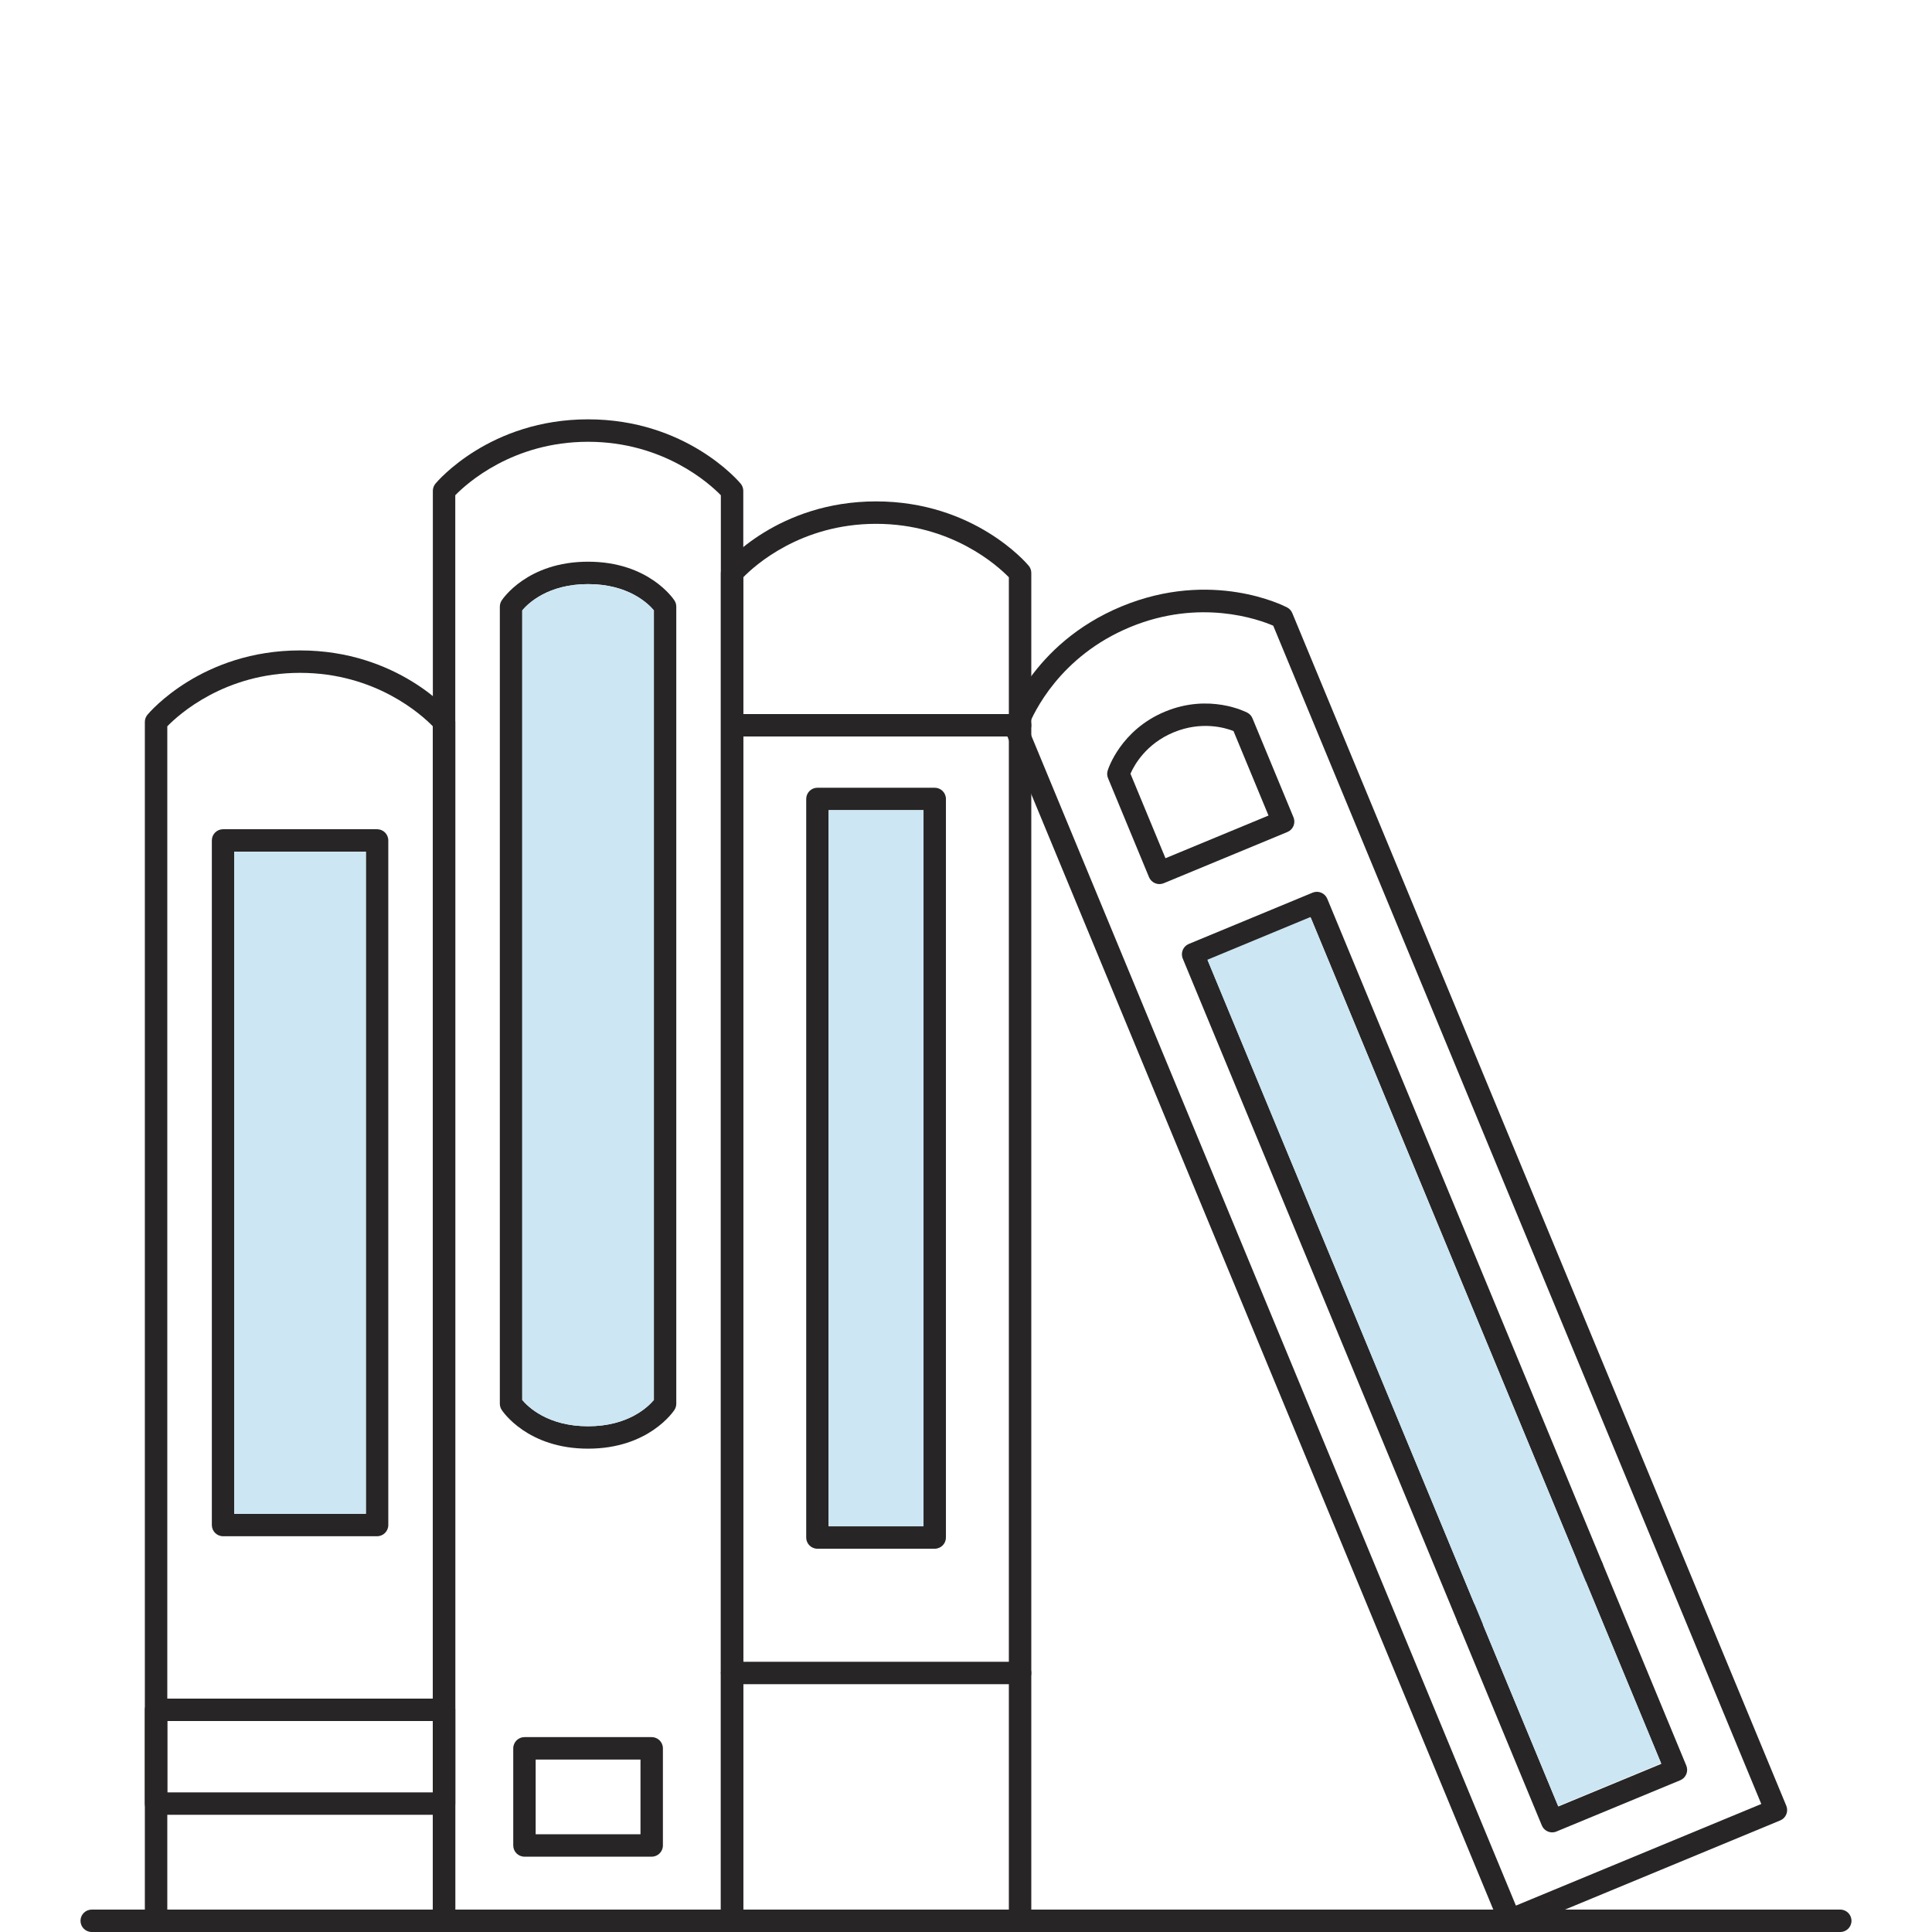 <?xml version="1.0" encoding="utf-8"?>
<!-- Generator: Adobe Illustrator 16.0.0, SVG Export Plug-In . SVG Version: 6.00 Build 0)  -->
<!DOCTYPE svg PUBLIC "-//W3C//DTD SVG 1.1//EN" "http://www.w3.org/Graphics/SVG/1.1/DTD/svg11.dtd">
<svg version="1.1" id="Layer_4" xmlns="http://www.w3.org/2000/svg" xmlns:xlink="http://www.w3.org/1999/xlink" x="0px" y="0px"
	 width="120px" height="120px" viewBox="0 0 120 120" enable-background="new 0 0 120 120" xml:space="preserve">
<g id="XMLID_4339_">
	<path id="XMLID_460_" fill="#272525" d="M27.581,120H9.694c-0.386,0-0.697-0.312-0.697-0.696V44.84
		c0-0.163,0.058-0.321,0.162-0.446c0.136-0.164,3.397-3.995,9.479-3.995s9.343,3.832,9.479,3.995
		c0.104,0.125,0.161,0.283,0.161,0.446v74.464C28.278,119.688,27.967,120,27.581,120z M10.391,118.607h16.494V45.112
		c-0.689-0.708-3.551-3.32-8.247-3.32s-7.558,2.611-8.247,3.32V118.607z"/>
</g>
<g id="XMLID_4341_">
	<path id="XMLID_457_" fill="#272525" d="M27.581,112.721H9.694c-0.386,0-0.697-0.312-0.697-0.696V106.2
		c0-0.386,0.312-0.697,0.697-0.697h17.887c0.386,0,0.697,0.312,0.697,0.697v5.824C28.278,112.409,27.967,112.721,27.581,112.721z
		 M10.391,111.327h16.494v-4.431H10.391V111.327z"/>
</g>
<g id="XMLID_4342_">
	<path id="XMLID_454_" fill="#272525" d="M23.422,95.418h-9.567c-0.386,0-0.697-0.312-0.697-0.696V52.201
		c0-0.385,0.312-0.696,0.697-0.696h9.567c0.385,0,0.696,0.312,0.696,0.696v42.521C24.118,95.106,23.807,95.418,23.422,95.418z
		 M14.551,94.025h8.174V52.897h-8.174V94.025z"/>
</g>
<g id="XMLID_4345_">
	<g id="XMLID_4348_">
		<path id="XMLID_451_" fill="#272525" d="M45.47,120H27.581c-0.385,0-0.696-0.312-0.696-0.696V30.487
			c0-0.163,0.058-0.321,0.161-0.446c0.137-0.164,3.399-3.995,9.48-3.995c6.079,0,9.343,3.832,9.479,3.995
			c0.104,0.125,0.161,0.283,0.161,0.446v88.816C46.166,119.688,45.854,120,45.47,120z M28.278,118.607h16.495V30.76
			c-0.689-0.709-3.552-3.32-8.247-3.32c-4.696,0-7.559,2.611-8.248,3.32V118.607z"/>
	</g>
	<g id="XMLID_4349_">
		<path id="XMLID_448_" fill="#272525" d="M36.526,89.979c-3.769,0-5.306-2.316-5.37-2.415c-0.071-0.112-0.11-0.244-0.11-0.377
			V37.679c0-0.133,0.039-0.265,0.111-0.378c0.063-0.098,1.601-2.413,5.369-2.413c3.768,0,5.305,2.315,5.368,2.413
			c0.072,0.113,0.111,0.243,0.111,0.378v49.509c0,0.133-0.039,0.265-0.11,0.378C41.831,87.663,40.294,89.979,36.526,89.979z
			 M32.438,86.954c0.356,0.427,1.587,1.633,4.088,1.633c2.5,0,3.731-1.208,4.087-1.633V37.911c-0.356-0.426-1.587-1.631-4.087-1.631
			c-2.502,0-3.732,1.208-4.088,1.631V86.954z"/>
	</g>
</g>
<g id="XMLID_4344_">
	<path id="XMLID_445_" fill="#272525" d="M40.478,115.321h-7.903c-0.385,0-0.696-0.312-0.696-0.696v-6.032
		c0-0.386,0.312-0.697,0.696-0.697h7.903c0.386,0,0.696,0.312,0.696,0.697v6.032C41.174,115.01,40.863,115.321,40.478,115.321z
		 M33.271,113.929h6.511v-4.64h-6.511V113.929z"/>
</g>
<g id="XMLID_4352_">
	<g id="XMLID_4354_">
		<path id="XMLID_442_" fill="#272525" d="M63.358,120H45.47c-0.385,0-0.696-0.312-0.696-0.696v-83.72
			c0-0.163,0.057-0.321,0.161-0.446c0.136-0.163,3.399-3.995,9.479-3.995c6.081,0,9.343,3.832,9.479,3.995
			c0.104,0.125,0.162,0.283,0.162,0.446v83.72C64.055,119.688,63.743,120,63.358,120z M46.166,118.607h16.496V35.856
			c-0.69-0.708-3.553-3.32-8.248-3.32c-4.696,0-7.559,2.611-8.248,3.32V118.607z"/>
	</g>
</g>
<g id="XMLID_4351_">
	<path id="XMLID_441_" fill="#272525" d="M63.358,45.745H45.886c-0.385,0-0.696-0.312-0.696-0.697c0-0.385,0.312-0.696,0.696-0.696
		h17.473c0.385,0,0.696,0.312,0.696,0.696C64.055,45.433,63.743,45.745,63.358,45.745z"/>
</g>
<g id="XMLID_4347_">
	<path id="XMLID_438_" fill="#272525" d="M58.057,96.194h-7.286c-0.385,0-0.696-0.312-0.696-0.696V49.624
		c0-0.385,0.312-0.696,0.696-0.696h7.286c0.385,0,0.696,0.312,0.696,0.696v45.875C58.753,95.883,58.441,96.194,58.057,96.194z
		 M51.468,94.802h5.893V50.32h-5.893V94.802z"/>
</g>
<g id="XMLID_4355_">
	<path id="XMLID_437_" fill="#272525" d="M63.358,104.608H45.47c-0.385,0-0.696-0.312-0.696-0.696s0.312-0.696,0.696-0.696h17.889
		c0.385,0,0.696,0.312,0.696,0.696S63.743,104.608,63.358,104.608z"/>
</g>
<g id="XMLID_4360_">
	<g id="XMLID_4361_">
		<path id="XMLID_434_" fill="#272525" d="M93.781,119.966c-0.273,0-0.533-0.162-0.645-0.43L62.452,45.458
			c-0.063-0.151-0.069-0.318-0.021-0.473c0.063-0.203,1.611-4.992,7.229-7.319s10.098-0.037,10.285,0.064
			c0.145,0.075,0.259,0.199,0.321,0.35l30.684,74.08c0.071,0.172,0.071,0.362,0,0.533c-0.07,0.171-0.205,0.307-0.377,0.377
			l-16.525,6.845C93.961,119.949,93.869,119.966,93.781,119.966z M63.843,45.175l30.313,73.185l15.241-6.311L79.083,38.863
			c-0.908-0.392-4.551-1.709-8.89,0.088C65.831,40.759,64.203,44.258,63.843,45.175z"/>
	</g>
</g>
<g id="XMLID_4353_">
	<path id="XMLID_431_" fill="#272525" d="M72.013,54.912c-0.091,0-0.182-0.018-0.267-0.053c-0.171-0.071-0.308-0.207-0.378-0.376
		l-2.546-6.149c-0.063-0.15-0.071-0.317-0.022-0.472c0.031-0.102,0.803-2.518,3.565-3.663c2.763-1.146,5.018,0.021,5.113,0.068
		c0.143,0.076,0.255,0.2,0.316,0.35l2.548,6.149c0.07,0.17,0.07,0.362,0,0.533c-0.071,0.17-0.207,0.306-0.377,0.377l-7.687,3.184
		C72.192,54.895,72.103,54.912,72.013,54.912z M70.215,48.057l2.174,5.249l6.4-2.651l-2.175-5.25
		c-0.53-0.208-1.987-0.634-3.716,0.081C71.172,46.2,70.443,47.536,70.215,48.057z"/>
</g>
<g id="XMLID_4356_">
	<path id="XMLID_428_" fill="#272525" d="M96.409,113.812c-0.272,0-0.532-0.162-0.643-0.43L73.463,59.539
		c-0.146-0.355,0.021-0.763,0.378-0.91l7.686-3.184c0.171-0.071,0.361-0.071,0.532,0c0.172,0.071,0.308,0.207,0.379,0.376
		l22.301,53.843c0.071,0.172,0.071,0.362,0,0.533c-0.07,0.171-0.205,0.307-0.375,0.377l-7.688,3.183
		C96.588,113.795,96.499,113.812,96.409,113.812z M75.017,59.649l21.771,52.556l6.398-2.649L81.417,56.999L75.017,59.649z"/>
</g>
<g id="XMLID_4358_">
	<path id="XMLID_427_" fill="#272525" d="M91.195,101.225c-0.273,0-0.532-0.162-0.644-0.43c-0.146-0.355,0.021-0.764,0.377-0.91
		l7.687-3.183c0.356-0.147,0.765,0.021,0.911,0.376c0.146,0.355-0.021,0.764-0.378,0.91l-7.687,3.183
		C91.375,101.208,91.284,101.225,91.195,101.225z"/>
</g>
<g id="XMLID_4363_">
	<path id="XMLID_426_" fill="#272525" d="M114.303,120H5.696C5.312,120,5,119.688,5,119.304s0.312-0.696,0.696-0.696h108.606
		c0.387,0,0.697,0.312,0.697,0.696S114.689,120,114.303,120z"/>
</g>
<rect id="XMLID_3_" x="51.468" y="50.32" fill="#CCE6F3" width="5.893" height="44.481"/>
<rect id="XMLID_1_" x="14.551" y="52.897" fill="#CCE6F3" width="8.174" height="41.128"/>
<path id="XMLID_2_" fill="#CCE6F3" d="M32.438,86.954c0.356,0.427,1.587,1.633,4.088,1.633c2.5,0,3.731-1.208,4.087-1.633V37.911
	c-0.356-0.426-1.587-1.631-4.087-1.631c-2.502,0-3.732,1.208-4.088,1.631V86.954z"/>
<rect id="XMLID_4_" x="60.658" y="81.14" transform="matrix(-0.383 -0.924 0.924 -0.383 45.038 199.298)" fill="#CCE6F3" width="56.886" height="6.925"/>
</svg>
